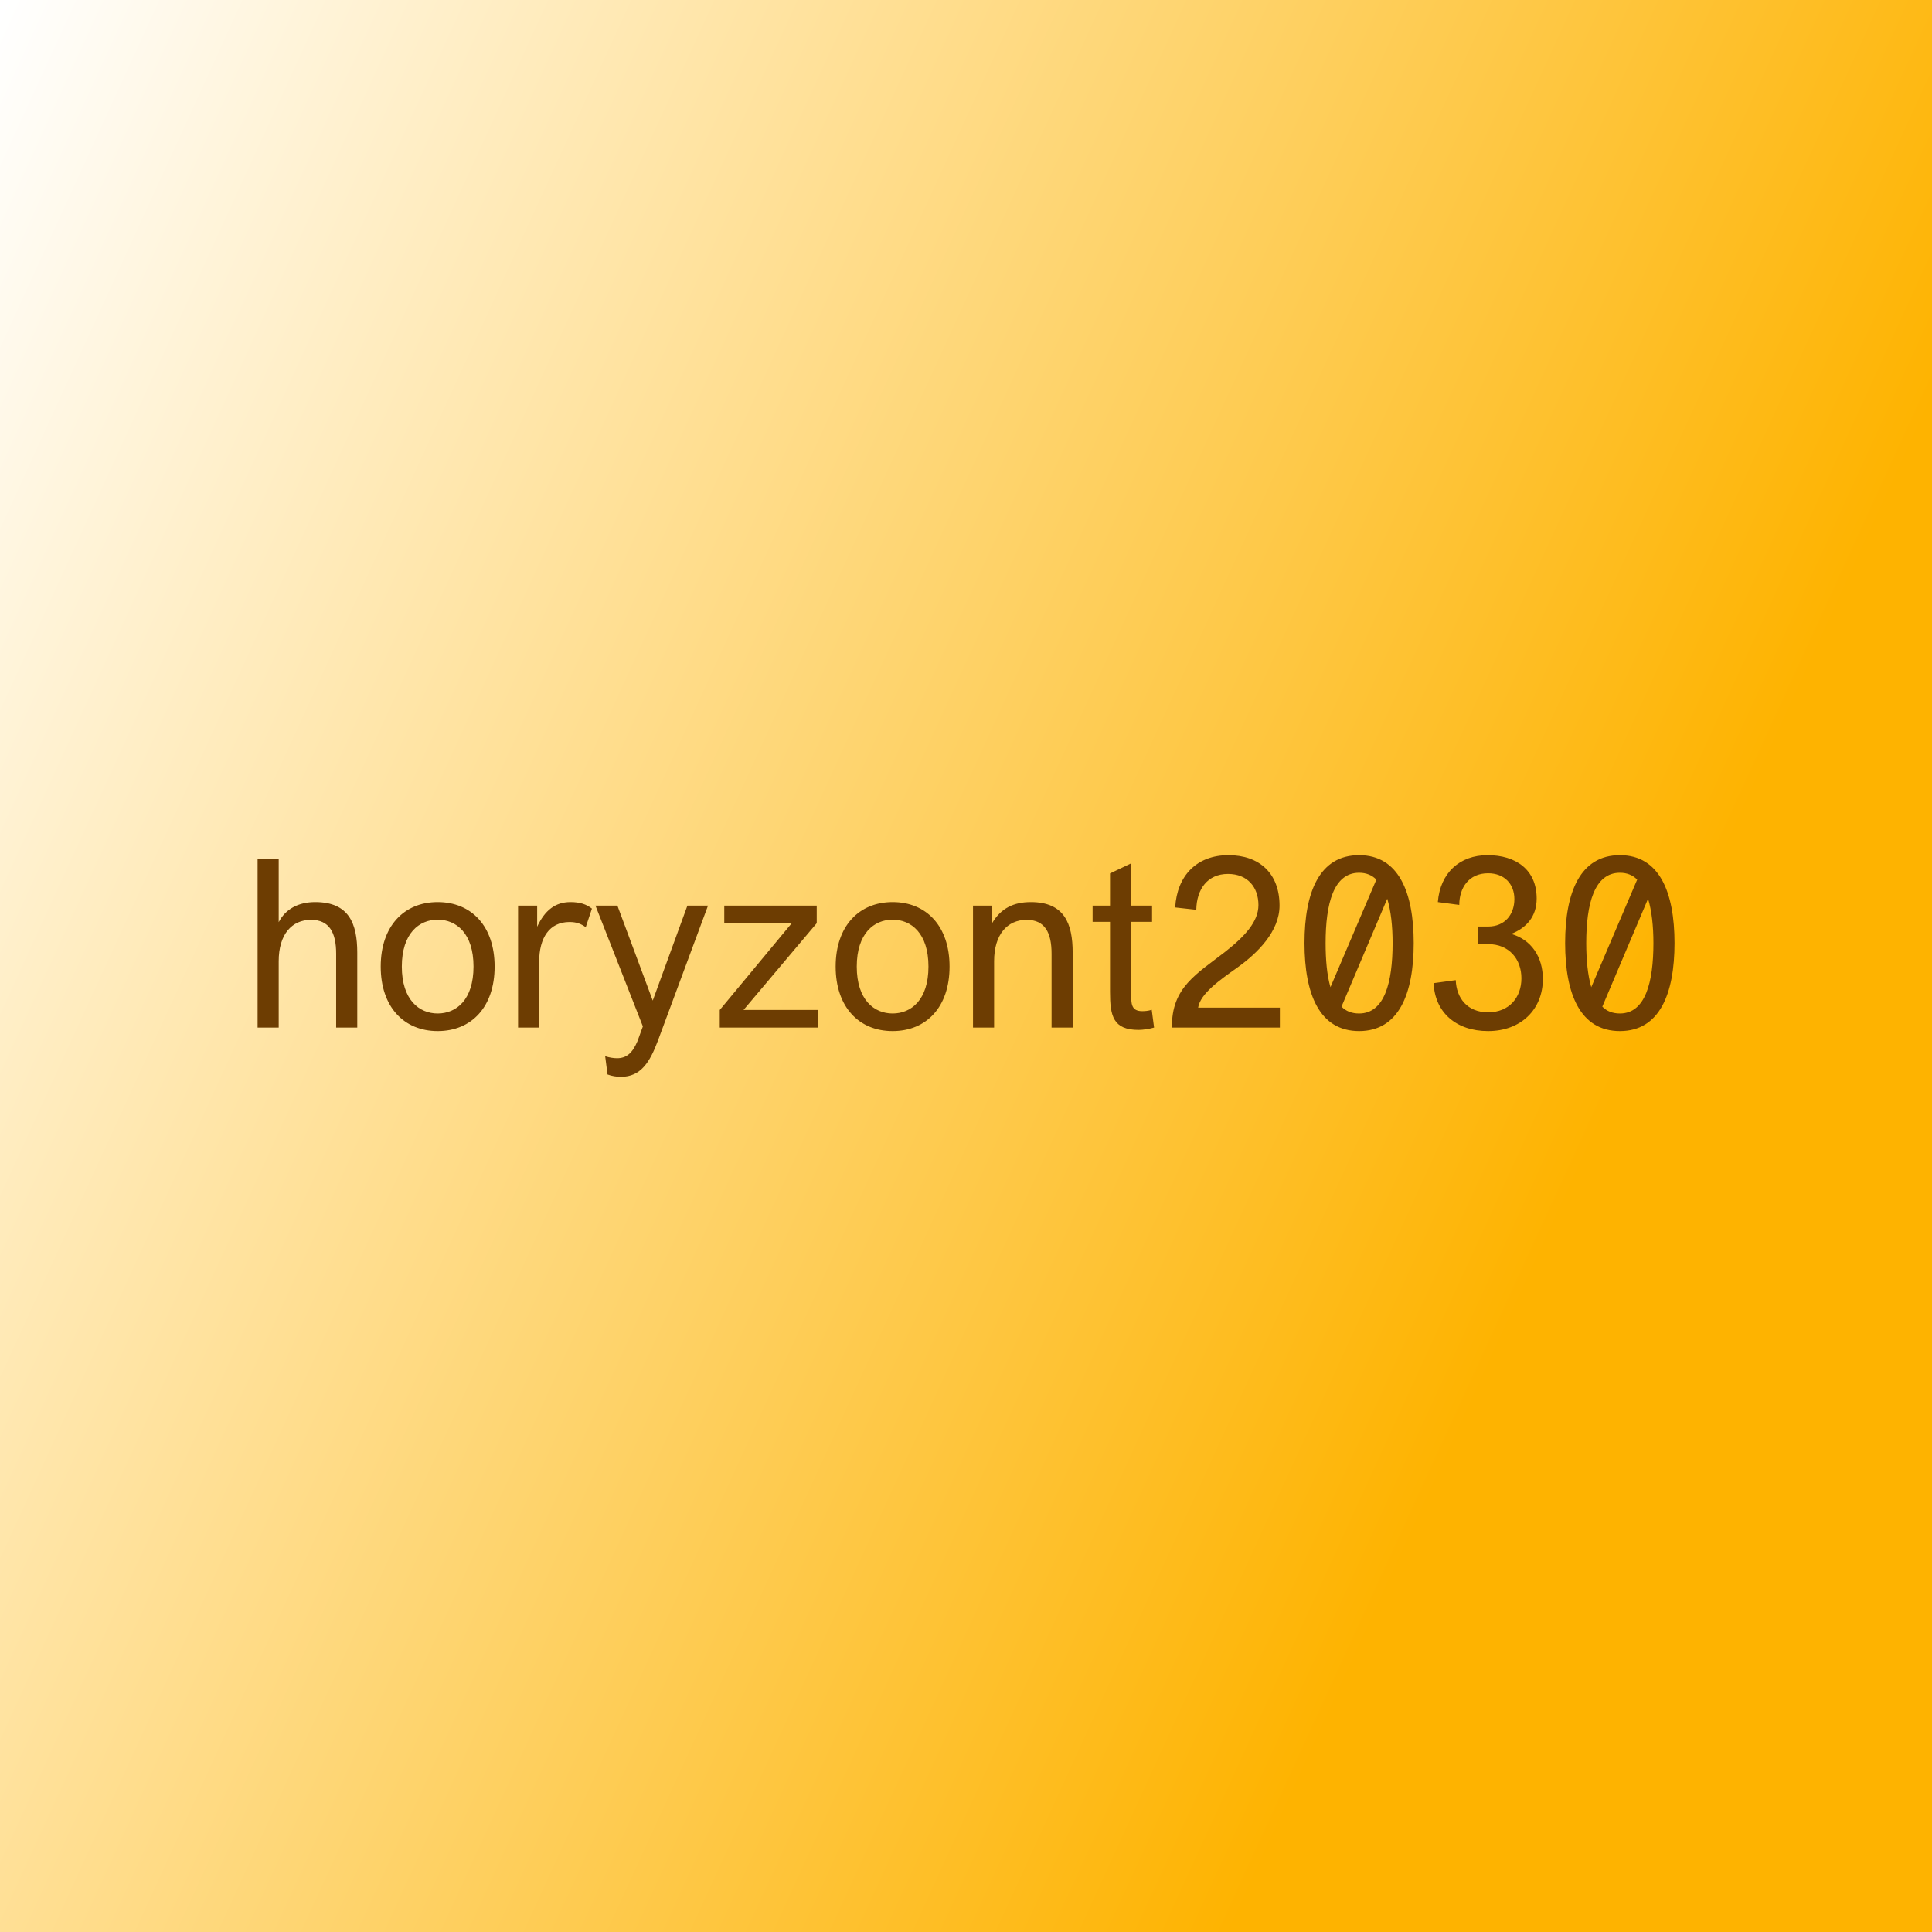 <svg data-v-fde0c5aa="" xmlns="http://www.w3.org/2000/svg" viewBox="0 0 300 300" class="font"><rect x="0" y="0" width="300" height="300" fill="#808080" stroke="none"/><!----><defs data-v-fde0c5aa=""><linearGradient data-v-fde0c5aa="" gradientTransform="rotate(25)" id="97926758-38b3-4ba4-969d-499aa9654fc7" x1="0%" y1="0%" x2="100%" y2="0%"><stop data-v-fde0c5aa="" offset="0%" stop-color="#FFFFFF" stop-opacity="1"></stop><stop data-v-fde0c5aa="" offset="100%" stop-color="#FEB300" stop-opacity="1"></stop></linearGradient></defs><rect data-v-fde0c5aa="" fill="url(#97926758-38b3-4ba4-969d-499aa9654fc7)" x="0" y="0" width="300px" height="300px" class="logo-background-square"></rect><defs data-v-fde0c5aa=""><!----></defs><g data-v-fde0c5aa="" id="30232683-b13d-459f-a4b1-cd373435109c" fill="#6D3D02" transform="matrix(2.601,0,0,2.601,37.633,132.247)"><path d="M2.17 10.50L2.17 6.54C2.17 4.94 2.95 4.07 4.10 4.07C5.19 4.07 5.60 4.83 5.60 6.09L5.60 10.50L6.86 10.50L6.86 6.03C6.86 4.30 6.37 3.01 4.35 3.01C3.35 3.01 2.58 3.42 2.17 4.21L2.17 0.42L0.91 0.42L0.91 10.50ZM8.26 6.86C8.26 9.27 9.65 10.71 11.66 10.71C13.68 10.71 15.06 9.27 15.06 6.86C15.06 4.45 13.68 3.01 11.66 3.01C9.65 3.01 8.26 4.45 8.26 6.86ZM9.52 6.86C9.52 4.87 10.56 4.06 11.66 4.06C12.77 4.06 13.80 4.87 13.80 6.86C13.80 8.85 12.77 9.66 11.66 9.66C10.56 9.66 9.52 8.85 9.52 6.86ZM17.72 10.50L17.72 6.57C17.72 5.15 18.33 4.20 19.53 4.20C19.96 4.20 20.22 4.31 20.50 4.51L20.87 3.40C20.54 3.14 20.15 3.01 19.59 3.01C18.68 3.01 18.06 3.50 17.60 4.48L17.60 3.22L16.46 3.22L16.46 10.50ZM21.80 13.30C22.06 13.40 22.36 13.44 22.60 13.44C23.79 13.44 24.33 12.56 24.81 11.28L27.80 3.22L26.57 3.22L24.50 8.89L22.39 3.22L21.08 3.22L23.91 10.43L23.59 11.31C23.28 12.04 22.92 12.33 22.37 12.33C22.16 12.33 21.90 12.29 21.66 12.21L21.80 13.30ZM34.37 10.50L34.37 9.45L29.92 9.45L34.29 4.27L34.29 3.22L28.77 3.22L28.77 4.27L32.80 4.27L28.50 9.45L28.50 10.50ZM35.42 6.86C35.42 9.27 36.81 10.71 38.82 10.71C40.84 10.71 42.22 9.27 42.22 6.86C42.22 4.45 40.84 3.01 38.82 3.01C36.81 3.01 35.42 4.45 35.42 6.86ZM36.68 6.86C36.68 4.87 37.72 4.06 38.82 4.06C39.93 4.06 40.96 4.87 40.96 6.86C40.96 8.85 39.93 9.66 38.82 9.66C37.72 9.66 36.68 8.85 36.68 6.86ZM44.88 10.50L44.88 6.54C44.88 4.94 45.67 4.07 46.82 4.07C47.91 4.07 48.31 4.83 48.31 6.09L48.31 10.50L49.57 10.50L49.57 6.03C49.57 4.30 49.08 3.01 47.07 3.01C46.06 3.01 45.29 3.37 44.76 4.27L44.76 3.22L43.62 3.22L43.62 10.50ZM54.29 9.44C54.07 9.51 53.86 9.52 53.72 9.52C53.06 9.52 53.06 9.07 53.06 8.44L53.06 4.19L54.31 4.19L54.31 3.22L53.06 3.22L53.06 0.70L51.80 1.30L51.80 3.22L50.76 3.22L50.76 4.19L51.80 4.19L51.80 8.37C51.80 9.80 51.98 10.64 53.51 10.64C53.77 10.64 54.15 10.58 54.43 10.50ZM57.06 9.31C57.19 8.48 58.34 7.67 59.40 6.92C60.62 6.05 61.92 4.75 61.92 3.22C61.92 1.30 60.72 0.21 58.87 0.21C56.98 0.21 55.80 1.43 55.69 3.33L56.95 3.47C56.97 2.24 57.62 1.33 58.84 1.33C60.02 1.33 60.66 2.13 60.66 3.19C60.66 4.17 59.86 5.05 58.66 5.99C56.99 7.29 55.45 8.11 55.50 10.50L61.94 10.50L61.94 9.31ZM63.41 5.46C63.41 8.50 64.30 10.71 66.67 10.71C69.03 10.71 69.93 8.50 69.93 5.46C69.93 2.42 69.03 0.21 66.67 0.21C64.30 0.21 63.41 2.42 63.41 5.46ZM68.67 5.46C68.67 7.80 68.19 9.66 66.67 9.66C66.23 9.66 65.88 9.52 65.62 9.25L68.35 2.81C68.57 3.53 68.67 4.45 68.67 5.46ZM64.67 5.46C64.67 3.12 65.14 1.26 66.67 1.26C67.09 1.26 67.44 1.40 67.70 1.67L64.96 8.09C64.75 7.38 64.67 6.45 64.67 5.46ZM73.78 4.47L73.78 5.52L74.37 5.52C75.64 5.52 76.36 6.43 76.36 7.56C76.36 8.69 75.64 9.59 74.37 9.59C73.14 9.59 72.48 8.75 72.44 7.67L71.12 7.85C71.19 9.59 72.46 10.71 74.37 10.71C76.33 10.71 77.64 9.42 77.64 7.60C77.64 6.27 76.94 5.25 75.75 4.91C76.64 4.56 77.27 3.89 77.27 2.80C77.27 1.06 76.01 0.21 74.34 0.21C72.67 0.21 71.51 1.27 71.37 3.01L72.65 3.18C72.65 2.16 73.22 1.29 74.37 1.29C75.33 1.29 75.94 1.92 75.94 2.83C75.94 3.74 75.38 4.47 74.37 4.47ZM78.97 5.46C78.97 8.50 79.87 10.71 82.24 10.71C84.60 10.71 85.50 8.50 85.50 5.46C85.50 2.42 84.60 0.21 82.24 0.21C79.87 0.21 78.97 2.42 78.97 5.46ZM84.24 5.46C84.24 7.80 83.76 9.66 82.24 9.66C81.80 9.66 81.45 9.52 81.19 9.25L83.92 2.81C84.14 3.53 84.24 4.45 84.24 5.46ZM80.23 5.46C80.23 3.12 80.71 1.26 82.24 1.26C82.66 1.26 83.01 1.40 83.27 1.67L80.53 8.09C80.32 7.38 80.23 6.45 80.23 5.46Z"></path></g><!----><!----></svg>